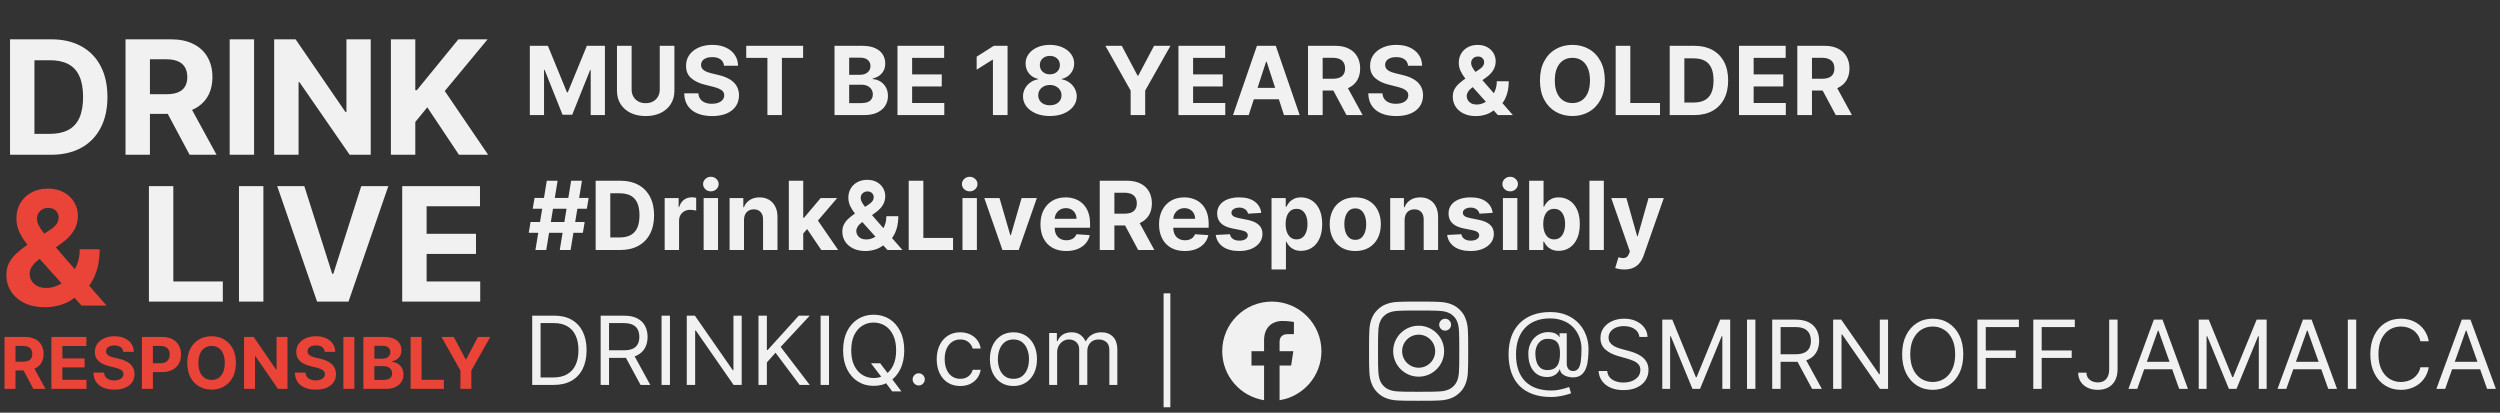 <svg width="630" height="104" viewBox="0 0 630 104" fill="none" xmlns="http://www.w3.org/2000/svg">
<rect x="0" y="0" width="630" height="104" fill="#333333" stroke="none"/>
<path d="M141.062 63L143.926 45.545H146.653L143.79 63H141.062ZM133.247 58.67L133.699 55.943H147.335L146.884 58.67H133.247ZM134.926 63L137.79 45.545H140.517L137.653 63H134.926ZM134.244 52.602L134.705 49.875H148.341L147.881 52.602H134.244ZM156.29 63H150.103V45.545H156.342C158.097 45.545 159.609 45.895 160.876 46.594C162.143 47.287 163.117 48.284 163.799 49.585C164.487 50.886 164.83 52.443 164.83 54.256C164.83 56.074 164.487 57.636 163.799 58.943C163.117 60.25 162.137 61.253 160.859 61.952C159.586 62.651 158.063 63 156.29 63ZM153.793 59.838H156.137C157.228 59.838 158.146 59.645 158.89 59.258C159.64 58.867 160.202 58.261 160.577 57.443C160.958 56.619 161.148 55.557 161.148 54.256C161.148 52.966 160.958 51.912 160.577 51.094C160.202 50.276 159.643 49.673 158.898 49.287C158.154 48.901 157.237 48.707 156.146 48.707H153.793V59.838ZM167.496 63V49.909H171.016V52.193H171.152C171.391 51.381 171.791 50.767 172.354 50.352C172.916 49.932 173.564 49.722 174.297 49.722C174.479 49.722 174.675 49.733 174.885 49.756C175.095 49.778 175.28 49.81 175.439 49.849V53.071C175.268 53.02 175.033 52.974 174.732 52.935C174.43 52.895 174.155 52.875 173.905 52.875C173.371 52.875 172.893 52.992 172.473 53.224C172.058 53.452 171.729 53.77 171.484 54.179C171.246 54.588 171.126 55.06 171.126 55.594V63H167.496ZM177.316 63V49.909H180.947V63H177.316ZM179.14 48.222C178.6 48.222 178.137 48.043 177.751 47.685C177.37 47.321 177.18 46.886 177.18 46.381C177.18 45.881 177.37 45.452 177.751 45.094C178.137 44.73 178.6 44.548 179.14 44.548C179.68 44.548 180.14 44.73 180.521 45.094C180.907 45.452 181.1 45.881 181.1 46.381C181.1 46.886 180.907 47.321 180.521 47.685C180.14 48.043 179.68 48.222 179.14 48.222ZM187.486 55.432V63H183.855V49.909H187.315V52.219H187.469C187.759 51.457 188.244 50.855 188.926 50.412C189.608 49.963 190.435 49.739 191.406 49.739C192.315 49.739 193.108 49.938 193.784 50.335C194.46 50.733 194.986 51.301 195.361 52.04C195.736 52.773 195.923 53.648 195.923 54.665V63H192.293V55.312C192.298 54.511 192.094 53.886 191.679 53.438C191.264 52.983 190.693 52.756 189.966 52.756C189.477 52.756 189.045 52.861 188.67 53.071C188.301 53.281 188.011 53.588 187.801 53.992C187.597 54.389 187.491 54.869 187.486 55.432ZM202.075 59.233L202.083 54.878H202.612L206.805 49.909H210.972L205.339 56.489H204.478L202.075 59.233ZM198.785 63V45.545H202.415V63H198.785ZM206.967 63L203.114 57.298L205.535 54.733L211.219 63H206.967ZM218.106 63.256C216.901 63.256 215.862 63.04 214.987 62.608C214.112 62.176 213.438 61.591 212.967 60.852C212.501 60.108 212.268 59.278 212.268 58.364C212.268 57.682 212.404 57.077 212.677 56.548C212.95 56.02 213.33 55.534 213.819 55.091C214.308 54.642 214.876 54.196 215.523 53.753L218.907 51.528C219.344 51.25 219.665 50.957 219.87 50.651C220.075 50.338 220.177 50 220.177 49.636C220.177 49.29 220.038 48.969 219.759 48.673C219.481 48.378 219.086 48.233 218.575 48.239C218.234 48.239 217.938 48.315 217.688 48.469C217.438 48.617 217.242 48.812 217.1 49.057C216.964 49.295 216.896 49.562 216.896 49.858C216.896 50.222 216.998 50.591 217.202 50.966C217.407 51.341 217.68 51.739 218.021 52.159C218.362 52.574 218.734 53.023 219.137 53.506L227.413 63H223.629L216.725 55.312C216.271 54.795 215.816 54.256 215.362 53.693C214.913 53.125 214.538 52.523 214.237 51.886C213.935 51.244 213.785 50.548 213.785 49.798C213.785 48.952 213.981 48.19 214.373 47.514C214.771 46.838 215.327 46.304 216.043 45.912C216.759 45.514 217.594 45.315 218.549 45.315C219.481 45.315 220.285 45.506 220.961 45.886C221.643 46.261 222.165 46.761 222.529 47.386C222.898 48.006 223.083 48.688 223.083 49.432C223.083 50.256 222.879 51.003 222.469 51.673C222.066 52.338 221.498 52.935 220.765 53.463L217.202 56.028C216.719 56.381 216.362 56.742 216.129 57.111C215.901 57.474 215.788 57.824 215.788 58.159C215.788 58.574 215.89 58.946 216.094 59.276C216.299 59.605 216.589 59.867 216.964 60.06C217.339 60.247 217.779 60.341 218.285 60.341C218.898 60.341 219.504 60.202 220.1 59.923C220.702 59.639 221.248 59.239 221.737 58.722C222.231 58.199 222.626 57.58 222.921 56.864C223.217 56.148 223.364 55.355 223.364 54.486H226.373C226.373 55.554 226.256 56.517 226.023 57.375C225.79 58.227 225.467 58.972 225.052 59.608C224.637 60.239 224.163 60.756 223.629 61.159C223.458 61.267 223.293 61.369 223.134 61.466C222.975 61.562 222.81 61.665 222.64 61.773C221.992 62.295 221.268 62.673 220.467 62.906C219.671 63.139 218.884 63.256 218.106 63.256ZM228.994 63V45.545H232.684V59.957H240.167V63H228.994ZM242.543 63V49.909H246.173V63H242.543ZM244.366 48.222C243.827 48.222 243.364 48.043 242.977 47.685C242.597 47.321 242.406 46.886 242.406 46.381C242.406 45.881 242.597 45.452 242.977 45.094C243.364 44.73 243.827 44.548 244.366 44.548C244.906 44.548 245.366 44.73 245.747 45.094C246.134 45.452 246.327 45.881 246.327 46.381C246.327 46.886 246.134 47.321 245.747 47.685C245.366 48.043 244.906 48.222 244.366 48.222ZM261.286 49.909L256.71 63H252.619L248.042 49.909H251.877L254.596 59.276H254.732L257.442 49.909H261.286ZM268.688 63.256C267.342 63.256 266.183 62.983 265.211 62.438C264.245 61.886 263.501 61.108 262.978 60.102C262.455 59.091 262.194 57.895 262.194 56.514C262.194 55.168 262.455 53.986 262.978 52.969C263.501 51.952 264.237 51.159 265.185 50.591C266.14 50.023 267.259 49.739 268.543 49.739C269.407 49.739 270.211 49.878 270.955 50.156C271.705 50.429 272.359 50.841 272.915 51.392C273.478 51.943 273.915 52.636 274.228 53.472C274.54 54.301 274.697 55.273 274.697 56.386V57.383H263.643V55.133H271.279C271.279 54.611 271.165 54.148 270.938 53.744C270.711 53.341 270.396 53.026 269.992 52.798C269.594 52.565 269.131 52.449 268.603 52.449C268.052 52.449 267.563 52.577 267.137 52.832C266.717 53.082 266.387 53.42 266.148 53.847C265.91 54.267 265.788 54.736 265.782 55.253V57.392C265.782 58.04 265.901 58.599 266.14 59.071C266.384 59.543 266.728 59.906 267.171 60.162C267.614 60.418 268.14 60.545 268.748 60.545C269.151 60.545 269.521 60.489 269.856 60.375C270.191 60.261 270.478 60.091 270.717 59.864C270.955 59.636 271.137 59.358 271.262 59.028L274.62 59.25C274.45 60.057 274.1 60.761 273.572 61.364C273.049 61.96 272.373 62.426 271.543 62.761C270.719 63.091 269.768 63.256 268.688 63.256ZM277.134 63V45.545H284.021C285.339 45.545 286.464 45.781 287.396 46.253C288.333 46.719 289.046 47.381 289.535 48.239C290.029 49.091 290.276 50.094 290.276 51.247C290.276 52.406 290.026 53.403 289.526 54.239C289.026 55.068 288.302 55.705 287.353 56.148C286.41 56.591 285.268 56.812 283.927 56.812H279.316V53.847H283.33C284.035 53.847 284.62 53.75 285.086 53.557C285.552 53.364 285.898 53.074 286.126 52.688C286.359 52.301 286.475 51.821 286.475 51.247C286.475 50.668 286.359 50.179 286.126 49.781C285.898 49.383 285.549 49.082 285.077 48.878C284.612 48.668 284.023 48.562 283.313 48.562H280.825V63H277.134ZM286.56 55.057L290.898 63H286.825L282.58 55.057H286.56ZM298.571 63.256C297.224 63.256 296.065 62.983 295.094 62.438C294.128 61.886 293.384 61.108 292.861 60.102C292.338 59.091 292.077 57.895 292.077 56.514C292.077 55.168 292.338 53.986 292.861 52.969C293.384 51.952 294.119 51.159 295.068 50.591C296.023 50.023 297.142 49.739 298.426 49.739C299.29 49.739 300.094 49.878 300.838 50.156C301.588 50.429 302.241 50.841 302.798 51.392C303.361 51.943 303.798 52.636 304.111 53.472C304.423 54.301 304.58 55.273 304.58 56.386V57.383H293.526V55.133H301.162C301.162 54.611 301.048 54.148 300.821 53.744C300.594 53.341 300.278 53.026 299.875 52.798C299.477 52.565 299.014 52.449 298.486 52.449C297.935 52.449 297.446 52.577 297.02 52.832C296.599 53.082 296.27 53.42 296.031 53.847C295.793 54.267 295.67 54.736 295.665 55.253V57.392C295.665 58.04 295.784 58.599 296.023 59.071C296.267 59.543 296.611 59.906 297.054 60.162C297.497 60.418 298.023 60.545 298.631 60.545C299.034 60.545 299.403 60.489 299.739 60.375C300.074 60.261 300.361 60.091 300.599 59.864C300.838 59.636 301.02 59.358 301.145 59.028L304.503 59.25C304.332 60.057 303.983 60.761 303.455 61.364C302.932 61.96 302.256 62.426 301.426 62.761C300.602 63.091 299.651 63.256 298.571 63.256ZM317.841 53.642L314.517 53.847C314.46 53.562 314.338 53.307 314.151 53.08C313.963 52.847 313.716 52.662 313.409 52.526C313.108 52.383 312.747 52.312 312.327 52.312C311.764 52.312 311.29 52.432 310.903 52.67C310.517 52.903 310.324 53.216 310.324 53.608C310.324 53.92 310.449 54.185 310.699 54.401C310.949 54.617 311.378 54.79 311.986 54.92L314.355 55.398C315.628 55.659 316.577 56.08 317.202 56.659C317.827 57.239 318.139 58 318.139 58.943C318.139 59.801 317.886 60.554 317.381 61.202C316.881 61.849 316.193 62.355 315.318 62.719C314.449 63.077 313.446 63.256 312.31 63.256C310.577 63.256 309.196 62.895 308.168 62.173C307.145 61.446 306.545 60.457 306.369 59.207L309.94 59.02C310.048 59.548 310.31 59.952 310.724 60.23C311.139 60.503 311.67 60.639 312.318 60.639C312.955 60.639 313.466 60.517 313.852 60.273C314.244 60.023 314.443 59.702 314.449 59.31C314.443 58.98 314.304 58.71 314.031 58.5C313.759 58.284 313.338 58.119 312.77 58.006L310.503 57.554C309.224 57.298 308.273 56.855 307.648 56.224C307.028 55.594 306.719 54.79 306.719 53.812C306.719 52.972 306.946 52.247 307.401 51.639C307.861 51.031 308.506 50.562 309.335 50.233C310.17 49.903 311.148 49.739 312.267 49.739C313.92 49.739 315.222 50.088 316.17 50.787C317.125 51.486 317.682 52.438 317.841 53.642ZM320.425 67.909V49.909H324.005V52.108H324.167C324.326 51.756 324.556 51.398 324.857 51.034C325.164 50.665 325.562 50.358 326.05 50.114C326.545 49.864 327.158 49.739 327.891 49.739C328.846 49.739 329.727 49.989 330.533 50.489C331.34 50.983 331.985 51.73 332.468 52.73C332.951 53.724 333.192 54.972 333.192 56.472C333.192 57.932 332.957 59.165 332.485 60.17C332.019 61.17 331.383 61.929 330.576 62.446C329.775 62.957 328.877 63.213 327.883 63.213C327.178 63.213 326.579 63.097 326.085 62.864C325.596 62.631 325.195 62.338 324.883 61.986C324.57 61.628 324.332 61.267 324.167 60.903H324.056V67.909H320.425ZM323.979 56.455C323.979 57.233 324.087 57.912 324.303 58.492C324.519 59.071 324.832 59.523 325.241 59.847C325.65 60.165 326.147 60.324 326.732 60.324C327.323 60.324 327.823 60.162 328.232 59.838C328.641 59.508 328.951 59.054 329.161 58.474C329.377 57.889 329.485 57.216 329.485 56.455C329.485 55.699 329.38 55.034 329.17 54.46C328.96 53.886 328.65 53.438 328.241 53.114C327.832 52.79 327.329 52.628 326.732 52.628C326.141 52.628 325.641 52.784 325.232 53.097C324.829 53.409 324.519 53.852 324.303 54.426C324.087 55 323.979 55.676 323.979 56.455ZM341.528 63.256C340.204 63.256 339.059 62.974 338.093 62.412C337.133 61.844 336.391 61.054 335.869 60.043C335.346 59.026 335.085 57.847 335.085 56.506C335.085 55.153 335.346 53.972 335.869 52.96C336.391 51.943 337.133 51.153 338.093 50.591C339.059 50.023 340.204 49.739 341.528 49.739C342.852 49.739 343.994 50.023 344.954 50.591C345.92 51.153 346.664 51.943 347.187 52.96C347.71 53.972 347.971 55.153 347.971 56.506C347.971 57.847 347.71 59.026 347.187 60.043C346.664 61.054 345.92 61.844 344.954 62.412C343.994 62.974 342.852 63.256 341.528 63.256ZM341.545 60.443C342.147 60.443 342.65 60.273 343.053 59.932C343.457 59.585 343.761 59.114 343.965 58.517C344.175 57.92 344.281 57.242 344.281 56.48C344.281 55.719 344.175 55.04 343.965 54.443C343.761 53.847 343.457 53.375 343.053 53.028C342.65 52.682 342.147 52.508 341.545 52.508C340.937 52.508 340.425 52.682 340.011 53.028C339.602 53.375 339.292 53.847 339.082 54.443C338.877 55.04 338.775 55.719 338.775 56.48C338.775 57.242 338.877 57.92 339.082 58.517C339.292 59.114 339.602 59.585 340.011 59.932C340.425 60.273 340.937 60.443 341.545 60.443ZM353.962 55.432V63H350.332V49.909H353.792V52.219H353.945C354.235 51.457 354.721 50.855 355.403 50.412C356.085 49.963 356.911 49.739 357.883 49.739C358.792 49.739 359.585 49.938 360.261 50.335C360.937 50.733 361.462 51.301 361.837 52.04C362.212 52.773 362.4 53.648 362.4 54.665V63H358.769V55.312C358.775 54.511 358.57 53.886 358.156 53.438C357.741 52.983 357.17 52.756 356.442 52.756C355.954 52.756 355.522 52.861 355.147 53.071C354.778 53.281 354.488 53.588 354.278 53.992C354.073 54.389 353.968 54.869 353.962 55.432ZM376.153 53.642L372.83 53.847C372.773 53.562 372.651 53.307 372.463 53.08C372.276 52.847 372.028 52.662 371.722 52.526C371.42 52.383 371.06 52.312 370.639 52.312C370.077 52.312 369.602 52.432 369.216 52.67C368.83 52.903 368.636 53.216 368.636 53.608C368.636 53.92 368.761 54.185 369.011 54.401C369.261 54.617 369.69 54.79 370.298 54.92L372.668 55.398C373.94 55.659 374.889 56.08 375.514 56.659C376.139 57.239 376.452 58 376.452 58.943C376.452 59.801 376.199 60.554 375.693 61.202C375.193 61.849 374.506 62.355 373.631 62.719C372.761 63.077 371.759 63.256 370.622 63.256C368.889 63.256 367.509 62.895 366.48 62.173C365.457 61.446 364.858 60.457 364.682 59.207L368.253 59.02C368.361 59.548 368.622 59.952 369.037 60.23C369.452 60.503 369.983 60.639 370.631 60.639C371.267 60.639 371.778 60.517 372.165 60.273C372.557 60.023 372.756 59.702 372.761 59.31C372.756 58.98 372.616 58.71 372.344 58.5C372.071 58.284 371.651 58.119 371.082 58.006L368.815 57.554C367.537 57.298 366.585 56.855 365.96 56.224C365.341 55.594 365.031 54.79 365.031 53.812C365.031 52.972 365.259 52.247 365.713 51.639C366.173 51.031 366.818 50.562 367.648 50.233C368.483 49.903 369.46 49.739 370.58 49.739C372.233 49.739 373.534 50.088 374.483 50.787C375.438 51.486 375.994 52.438 376.153 53.642ZM378.738 63V49.909H382.369V63H378.738ZM380.562 48.222C380.022 48.222 379.559 48.043 379.173 47.685C378.792 47.321 378.602 46.886 378.602 46.381C378.602 45.881 378.792 45.452 379.173 45.094C379.559 44.73 380.022 44.548 380.562 44.548C381.102 44.548 381.562 44.73 381.942 45.094C382.329 45.452 382.522 45.881 382.522 46.381C382.522 46.886 382.329 47.321 381.942 47.685C381.562 48.043 381.102 48.222 380.562 48.222ZM385.345 63V45.545H388.976V52.108H389.087C389.246 51.756 389.476 51.398 389.777 51.034C390.084 50.665 390.482 50.358 390.97 50.114C391.464 49.864 392.078 49.739 392.811 49.739C393.766 49.739 394.646 49.989 395.453 50.489C396.26 50.983 396.905 51.73 397.388 52.73C397.871 53.724 398.112 54.972 398.112 56.472C398.112 57.932 397.876 59.165 397.405 60.17C396.939 61.17 396.303 61.929 395.496 62.446C394.695 62.957 393.797 63.213 392.803 63.213C392.098 63.213 391.499 63.097 391.004 62.864C390.516 62.631 390.115 62.338 389.803 61.986C389.49 61.628 389.251 61.267 389.087 60.903H388.925V63H385.345ZM388.899 56.455C388.899 57.233 389.007 57.912 389.223 58.492C389.439 59.071 389.751 59.523 390.161 59.847C390.57 60.165 391.067 60.324 391.652 60.324C392.243 60.324 392.743 60.162 393.152 59.838C393.561 59.508 393.871 59.054 394.081 58.474C394.297 57.889 394.405 57.216 394.405 56.455C394.405 55.699 394.3 55.034 394.089 54.46C393.879 53.886 393.57 53.438 393.161 53.114C392.751 52.79 392.249 52.628 391.652 52.628C391.061 52.628 390.561 52.784 390.152 53.097C389.749 53.409 389.439 53.852 389.223 54.426C389.007 55 388.899 55.676 388.899 56.455ZM404.165 45.545V63H400.535V45.545H404.165ZM409.315 67.909C408.855 67.909 408.423 67.872 408.02 67.798C407.622 67.73 407.293 67.642 407.031 67.534L407.849 64.824C408.276 64.954 408.659 65.026 409 65.037C409.347 65.048 409.645 64.969 409.895 64.798C410.151 64.628 410.358 64.338 410.517 63.929L410.73 63.375L406.034 49.909H409.852L412.562 59.523H412.699L415.435 49.909H419.278L414.19 64.415C413.946 65.119 413.614 65.733 413.193 66.256C412.778 66.784 412.253 67.19 411.616 67.474C410.98 67.764 410.213 67.909 409.315 67.909Z" fill="#F1F1F1"/>
<path d="M139.5 97H134.114V79.546H139.739C141.432 79.546 142.881 79.895 144.085 80.594C145.29 81.287 146.213 82.284 146.855 83.585C147.497 84.881 147.818 86.432 147.818 88.239C147.818 90.057 147.494 91.622 146.847 92.935C146.199 94.242 145.256 95.247 144.017 95.952C142.778 96.651 141.273 97 139.5 97ZM136.227 95.125H139.364C140.807 95.125 142.003 94.847 142.952 94.29C143.901 93.733 144.608 92.94 145.074 91.912C145.54 90.883 145.773 89.659 145.773 88.239C145.773 86.829 145.543 85.617 145.082 84.599C144.622 83.577 143.935 82.793 143.02 82.247C142.105 81.696 140.966 81.421 139.602 81.421H136.227V95.125ZM151.364 97V79.546H157.261C158.625 79.546 159.744 79.778 160.619 80.244C161.494 80.704 162.142 81.338 162.562 82.145C162.983 82.952 163.193 83.869 163.193 84.898C163.193 85.926 162.983 86.838 162.562 87.633C162.142 88.429 161.497 89.054 160.628 89.508C159.759 89.957 158.648 90.182 157.295 90.182H152.523V88.273H157.227C158.159 88.273 158.909 88.136 159.477 87.864C160.051 87.591 160.466 87.204 160.722 86.704C160.983 86.199 161.114 85.597 161.114 84.898C161.114 84.199 160.983 83.588 160.722 83.065C160.46 82.543 160.043 82.139 159.469 81.855C158.895 81.565 158.136 81.421 157.193 81.421H153.477V97H151.364ZM159.58 89.159L163.875 97H161.42L157.193 89.159H159.58ZM168.829 79.546V97H166.715V79.546H168.829ZM186.908 79.546V97H184.862L175.351 83.296H175.18V97H173.067V79.546H175.112L184.658 93.284H184.828V79.546H186.908ZM191.137 97V79.546H193.251V88.204H193.455L201.296 79.546H204.058L196.728 87.421L204.058 97H201.501L195.433 88.886L193.251 91.341V97H191.137ZM208.907 79.546V97H206.793V79.546H208.907ZM219.486 91.546H221.804L223.747 94.102L224.259 94.784L227.156 98.636H224.838L222.929 96.079L222.452 95.432L219.486 91.546ZM227.872 88.273C227.872 90.114 227.54 91.704 226.875 93.046C226.21 94.386 225.298 95.421 224.139 96.148C222.98 96.875 221.656 97.239 220.168 97.239C218.679 97.239 217.355 96.875 216.196 96.148C215.037 95.421 214.125 94.386 213.46 93.046C212.795 91.704 212.463 90.114 212.463 88.273C212.463 86.432 212.795 84.841 213.46 83.5C214.125 82.159 215.037 81.125 216.196 80.398C217.355 79.671 218.679 79.307 220.168 79.307C221.656 79.307 222.98 79.671 224.139 80.398C225.298 81.125 226.21 82.159 226.875 83.5C227.54 84.841 227.872 86.432 227.872 88.273ZM225.827 88.273C225.827 86.761 225.574 85.486 225.068 84.446C224.568 83.406 223.889 82.619 223.031 82.085C222.179 81.551 221.224 81.284 220.168 81.284C219.111 81.284 218.153 81.551 217.295 82.085C216.443 82.619 215.764 83.406 215.259 84.446C214.759 85.486 214.509 86.761 214.509 88.273C214.509 89.784 214.759 91.06 215.259 92.099C215.764 93.139 216.443 93.926 217.295 94.46C218.153 94.994 219.111 95.261 220.168 95.261C221.224 95.261 222.179 94.994 223.031 94.46C223.889 93.926 224.568 93.139 225.068 92.099C225.574 91.06 225.827 89.784 225.827 88.273ZM231.518 97.136C231.097 97.136 230.737 96.986 230.435 96.685C230.134 96.383 229.984 96.023 229.984 95.602C229.984 95.182 230.134 94.821 230.435 94.52C230.737 94.219 231.097 94.068 231.518 94.068C231.938 94.068 232.299 94.219 232.6 94.52C232.901 94.821 233.052 95.182 233.052 95.602C233.052 95.881 232.981 96.136 232.839 96.369C232.702 96.602 232.518 96.79 232.285 96.932C232.058 97.068 231.802 97.136 231.518 97.136ZM241.979 97.273C240.752 97.273 239.695 96.983 238.809 96.403C237.923 95.824 237.241 95.026 236.763 94.008C236.286 92.992 236.048 91.829 236.048 90.523C236.048 89.193 236.292 88.02 236.781 87.003C237.275 85.98 237.962 85.182 238.843 84.608C239.729 84.028 240.763 83.739 241.945 83.739C242.866 83.739 243.695 83.909 244.434 84.25C245.173 84.591 245.778 85.068 246.249 85.682C246.721 86.296 247.013 87.011 247.127 87.829H245.116C244.962 87.233 244.621 86.704 244.093 86.244C243.57 85.778 242.866 85.546 241.979 85.546C241.195 85.546 240.508 85.75 239.917 86.159C239.332 86.562 238.874 87.133 238.545 87.872C238.221 88.605 238.059 89.466 238.059 90.454C238.059 91.466 238.218 92.347 238.536 93.097C238.86 93.847 239.315 94.429 239.9 94.844C240.491 95.258 241.184 95.466 241.979 95.466C242.502 95.466 242.977 95.375 243.403 95.193C243.829 95.011 244.19 94.75 244.485 94.409C244.781 94.068 244.991 93.659 245.116 93.182H247.127C247.013 93.954 246.732 94.651 246.283 95.27C245.84 95.883 245.252 96.372 244.519 96.736C243.792 97.094 242.945 97.273 241.979 97.273ZM255.386 97.273C254.204 97.273 253.167 96.992 252.275 96.429C251.388 95.867 250.695 95.079 250.195 94.068C249.701 93.057 249.454 91.875 249.454 90.523C249.454 89.159 249.701 87.969 250.195 86.952C250.695 85.935 251.388 85.145 252.275 84.582C253.167 84.02 254.204 83.739 255.386 83.739C256.567 83.739 257.602 84.02 258.488 84.582C259.38 85.145 260.073 85.935 260.567 86.952C261.067 87.969 261.317 89.159 261.317 90.523C261.317 91.875 261.067 93.057 260.567 94.068C260.073 95.079 259.38 95.867 258.488 96.429C257.602 96.992 256.567 97.273 255.386 97.273ZM255.386 95.466C256.283 95.466 257.022 95.236 257.602 94.776C258.181 94.315 258.61 93.71 258.888 92.96C259.167 92.21 259.306 91.398 259.306 90.523C259.306 89.648 259.167 88.832 258.888 88.077C258.61 87.321 258.181 86.71 257.602 86.244C257.022 85.778 256.283 85.546 255.386 85.546C254.488 85.546 253.749 85.778 253.17 86.244C252.59 86.71 252.161 87.321 251.883 88.077C251.604 88.832 251.465 89.648 251.465 90.523C251.465 91.398 251.604 92.21 251.883 92.96C252.161 93.71 252.59 94.315 253.17 94.776C253.749 95.236 254.488 95.466 255.386 95.466ZM264.388 97V83.909H266.331V85.954H266.501C266.774 85.256 267.214 84.713 267.822 84.327C268.43 83.935 269.161 83.739 270.013 83.739C270.876 83.739 271.595 83.935 272.169 84.327C272.749 84.713 273.2 85.256 273.524 85.954H273.661C273.996 85.278 274.499 84.742 275.169 84.344C275.839 83.94 276.643 83.739 277.581 83.739C278.751 83.739 279.709 84.105 280.453 84.838C281.197 85.565 281.57 86.699 281.57 88.239V97H279.558V88.239C279.558 87.273 279.294 86.582 278.766 86.168C278.237 85.753 277.615 85.546 276.899 85.546C275.979 85.546 275.266 85.824 274.76 86.381C274.254 86.932 274.001 87.631 274.001 88.477V97H271.956V88.034C271.956 87.29 271.714 86.69 271.232 86.236C270.749 85.776 270.126 85.546 269.365 85.546C268.842 85.546 268.354 85.685 267.899 85.963C267.45 86.242 267.087 86.628 266.808 87.122C266.536 87.611 266.399 88.176 266.399 88.818V97H264.388ZM294.929 73.921V102.625H293.224V73.921H294.929Z" fill="#F1F1F1"/>
<path d="M390.898 100.045C389.159 100.045 387.622 99.807 386.287 99.329C384.952 98.858 383.83 98.162 382.92 97.242C382.011 96.321 381.324 95.193 380.858 93.858C380.392 92.523 380.159 90.994 380.159 89.273C380.159 87.608 380.395 86.119 380.866 84.807C381.344 83.494 382.034 82.381 382.938 81.466C383.847 80.546 384.949 79.844 386.244 79.361C387.545 78.878 389.017 78.636 390.659 78.636C392.256 78.636 393.653 78.898 394.852 79.421C396.057 79.938 397.063 80.639 397.869 81.526C398.682 82.406 399.29 83.398 399.693 84.5C400.102 85.602 400.307 86.739 400.307 87.909C400.307 88.733 400.267 89.568 400.188 90.415C400.108 91.261 399.94 92.04 399.685 92.75C399.429 93.454 399.034 94.023 398.5 94.454C397.972 94.886 397.256 95.102 396.352 95.102C395.955 95.102 395.517 95.04 395.04 94.915C394.562 94.79 394.139 94.582 393.77 94.293C393.401 94.003 393.182 93.614 393.114 93.125H393.011C392.875 93.454 392.665 93.767 392.381 94.062C392.102 94.358 391.736 94.594 391.281 94.77C390.832 94.946 390.284 95.023 389.636 95C388.898 94.972 388.247 94.807 387.685 94.506C387.122 94.199 386.651 93.784 386.27 93.261C385.895 92.733 385.611 92.122 385.418 91.429C385.23 90.73 385.136 89.977 385.136 89.171C385.136 88.403 385.25 87.702 385.477 87.065C385.705 86.429 386.02 85.872 386.423 85.395C386.832 84.918 387.31 84.537 387.855 84.253C388.406 83.963 389 83.784 389.636 83.716C390.205 83.659 390.722 83.685 391.188 83.793C391.653 83.895 392.037 84.051 392.338 84.261C392.639 84.466 392.83 84.693 392.909 84.943H393.011V83.989H394.818V91.693C394.818 92.171 394.952 92.591 395.219 92.954C395.486 93.318 395.875 93.5 396.386 93.5C396.966 93.5 397.409 93.301 397.716 92.903C398.028 92.506 398.241 91.892 398.355 91.062C398.474 90.233 398.534 89.171 398.534 87.875C398.534 87.114 398.429 86.364 398.219 85.625C398.014 84.881 397.702 84.185 397.281 83.537C396.866 82.889 396.341 82.318 395.705 81.824C395.068 81.329 394.321 80.943 393.463 80.665C392.611 80.381 391.642 80.239 390.557 80.239C389.222 80.239 388.026 80.446 386.969 80.861C385.918 81.27 385.023 81.869 384.284 82.659C383.551 83.443 382.991 84.398 382.605 85.523C382.224 86.642 382.034 87.915 382.034 89.341C382.034 90.79 382.224 92.077 382.605 93.202C382.991 94.327 383.56 95.276 384.31 96.048C385.065 96.821 386 97.409 387.114 97.812C388.227 98.21 389.511 98.409 390.966 98.409C391.591 98.409 392.207 98.349 392.815 98.23C393.423 98.111 393.96 97.98 394.426 97.838C394.892 97.696 395.227 97.591 395.432 97.523L395.909 99.091C395.557 99.239 395.097 99.386 394.528 99.534C393.966 99.682 393.364 99.804 392.722 99.901C392.085 99.997 391.477 100.045 390.898 100.045ZM389.909 93.261C390.67 93.261 391.287 93.108 391.759 92.801C392.23 92.494 392.574 92.031 392.79 91.412C393.006 90.793 393.114 90.011 393.114 89.068C393.114 88.114 392.994 87.369 392.756 86.835C392.517 86.301 392.165 85.926 391.699 85.71C391.233 85.494 390.659 85.386 389.977 85.386C389.33 85.386 388.776 85.557 388.315 85.898C387.861 86.233 387.511 86.682 387.267 87.244C387.028 87.801 386.909 88.409 386.909 89.068C386.909 89.796 387.006 90.48 387.199 91.122C387.392 91.758 387.707 92.276 388.145 92.673C388.582 93.065 389.17 93.261 389.909 93.261ZM413.136 84.909C413.033 84.046 412.619 83.375 411.891 82.898C411.164 82.421 410.272 82.182 409.215 82.182C408.442 82.182 407.766 82.307 407.187 82.557C406.613 82.807 406.164 83.151 405.84 83.588C405.522 84.026 405.363 84.523 405.363 85.079C405.363 85.546 405.474 85.946 405.695 86.281C405.923 86.611 406.212 86.886 406.565 87.108C406.917 87.324 407.286 87.503 407.673 87.645C408.059 87.781 408.414 87.892 408.738 87.977L410.511 88.454C410.965 88.574 411.471 88.739 412.028 88.949C412.59 89.159 413.127 89.446 413.638 89.81C414.156 90.168 414.582 90.628 414.917 91.19C415.252 91.753 415.42 92.443 415.42 93.261C415.42 94.204 415.173 95.057 414.678 95.818C414.19 96.579 413.474 97.185 412.531 97.633C411.593 98.082 410.454 98.307 409.113 98.307C407.863 98.307 406.781 98.105 405.866 97.702C404.957 97.298 404.241 96.736 403.718 96.014C403.201 95.293 402.908 94.454 402.84 93.5H405.022C405.079 94.159 405.3 94.704 405.687 95.136C406.079 95.562 406.573 95.881 407.17 96.091C407.772 96.296 408.42 96.398 409.113 96.398C409.92 96.398 410.644 96.267 411.286 96.006C411.928 95.739 412.437 95.369 412.812 94.898C413.187 94.421 413.374 93.864 413.374 93.227C413.374 92.648 413.212 92.176 412.888 91.812C412.565 91.449 412.138 91.153 411.61 90.926C411.082 90.699 410.511 90.5 409.897 90.329L407.749 89.716C406.386 89.324 405.306 88.764 404.511 88.037C403.715 87.31 403.317 86.358 403.317 85.182C403.317 84.204 403.582 83.352 404.11 82.625C404.644 81.892 405.36 81.324 406.258 80.921C407.161 80.511 408.17 80.307 409.283 80.307C410.408 80.307 411.408 80.508 412.283 80.912C413.158 81.31 413.852 81.855 414.363 82.548C414.88 83.242 415.153 84.028 415.181 84.909H413.136ZM418.895 80.546H421.418L427.349 95.034H427.554L433.486 80.546H436.009V98H434.031V84.739H433.861L428.406 98H426.497L421.043 84.739H420.872V98H418.895V80.546ZM442.36 80.546V98H440.246V80.546H442.36ZM446.598 98V80.546H452.496C453.859 80.546 454.979 80.778 455.854 81.244C456.729 81.704 457.376 82.338 457.797 83.145C458.217 83.952 458.428 84.869 458.428 85.898C458.428 86.926 458.217 87.838 457.797 88.633C457.376 89.429 456.732 90.054 455.862 90.508C454.993 90.957 453.882 91.182 452.53 91.182H447.757V89.273H452.462C453.393 89.273 454.143 89.136 454.712 88.864C455.286 88.591 455.7 88.204 455.956 87.704C456.217 87.199 456.348 86.597 456.348 85.898C456.348 85.199 456.217 84.588 455.956 84.065C455.695 83.543 455.277 83.139 454.703 82.855C454.129 82.565 453.371 82.421 452.428 82.421H448.712V98H446.598ZM454.814 90.159L459.109 98H456.655L452.428 90.159H454.814ZM475.79 80.546V98H473.745L464.234 84.296H464.063V98H461.95V80.546H463.995L473.54 94.284H473.711V80.546H475.79ZM494.747 89.273C494.747 91.114 494.415 92.704 493.75 94.046C493.085 95.386 492.173 96.421 491.014 97.148C489.855 97.875 488.531 98.239 487.043 98.239C485.554 98.239 484.23 97.875 483.071 97.148C481.912 96.421 481 95.386 480.335 94.046C479.67 92.704 479.338 91.114 479.338 89.273C479.338 87.432 479.67 85.841 480.335 84.5C481 83.159 481.912 82.125 483.071 81.398C484.23 80.671 485.554 80.307 487.043 80.307C488.531 80.307 489.855 80.671 491.014 81.398C492.173 82.125 493.085 83.159 493.75 84.5C494.415 85.841 494.747 87.432 494.747 89.273ZM492.702 89.273C492.702 87.761 492.449 86.486 491.943 85.446C491.443 84.406 490.764 83.619 489.906 83.085C489.054 82.551 488.099 82.284 487.043 82.284C485.986 82.284 485.028 82.551 484.17 83.085C483.318 83.619 482.639 84.406 482.134 85.446C481.634 86.486 481.384 87.761 481.384 89.273C481.384 90.784 481.634 92.06 482.134 93.099C482.639 94.139 483.318 94.926 484.17 95.46C485.028 95.994 485.986 96.261 487.043 96.261C488.099 96.261 489.054 95.994 489.906 95.46C490.764 94.926 491.443 94.139 491.943 93.099C492.449 92.06 492.702 90.784 492.702 89.273ZM498.301 98V80.546H508.767V82.421H500.415V88.318H507.983V90.193H500.415V98H498.301ZM512.387 98V80.546H522.853V82.421H514.501V88.318H522.069V90.193H514.501V98H512.387ZM531.514 80.546H533.628V93.023C533.628 94.136 533.423 95.082 533.014 95.861C532.605 96.639 532.028 97.23 531.284 97.633C530.54 98.037 529.662 98.239 528.651 98.239C527.696 98.239 526.847 98.065 526.102 97.719C525.358 97.367 524.773 96.867 524.347 96.219C523.92 95.571 523.707 94.801 523.707 93.909H525.787C525.787 94.403 525.909 94.835 526.153 95.204C526.403 95.568 526.744 95.852 527.176 96.057C527.608 96.261 528.099 96.364 528.651 96.364C529.259 96.364 529.776 96.236 530.202 95.98C530.628 95.724 530.952 95.349 531.173 94.855C531.401 94.355 531.514 93.744 531.514 93.023V80.546ZM538.58 98H536.364L542.773 80.546H544.955L551.364 98H549.148L543.932 83.307H543.795L538.58 98ZM539.398 91.182H548.33V93.057H539.398V91.182ZM554.082 80.546H556.605L562.537 95.034H562.741L568.673 80.546H571.196V98H569.219V84.739H569.048L563.594 98H561.685L556.23 84.739H556.06V98H554.082V80.546ZM576.15 98H573.934L580.343 80.546H582.525L588.934 98H586.718L581.502 83.307H581.366L576.15 98ZM576.968 91.182H585.9V93.057H576.968V91.182ZM593.766 80.546V98H591.653V80.546H593.766ZM612.05 86H609.936C609.811 85.392 609.592 84.858 609.28 84.398C608.973 83.938 608.598 83.551 608.155 83.239C607.717 82.921 607.232 82.682 606.697 82.523C606.163 82.364 605.607 82.284 605.027 82.284C603.97 82.284 603.013 82.551 602.155 83.085C601.303 83.619 600.624 84.406 600.118 85.446C599.618 86.486 599.368 87.761 599.368 89.273C599.368 90.784 599.618 92.06 600.118 93.099C600.624 94.139 601.303 94.926 602.155 95.46C603.013 95.994 603.97 96.261 605.027 96.261C605.607 96.261 606.163 96.182 606.697 96.023C607.232 95.864 607.717 95.628 608.155 95.315C608.598 94.997 608.973 94.608 609.28 94.148C609.592 93.682 609.811 93.148 609.936 92.546H612.05C611.891 93.438 611.601 94.236 611.18 94.94C610.76 95.645 610.237 96.244 609.612 96.739C608.987 97.227 608.286 97.599 607.507 97.855C606.734 98.111 605.908 98.239 605.027 98.239C603.538 98.239 602.214 97.875 601.055 97.148C599.896 96.421 598.984 95.386 598.32 94.046C597.655 92.704 597.322 91.114 597.322 89.273C597.322 87.432 597.655 85.841 598.32 84.5C598.984 83.159 599.896 82.125 601.055 81.398C602.214 80.671 603.538 80.307 605.027 80.307C605.908 80.307 606.734 80.435 607.507 80.69C608.286 80.946 608.987 81.321 609.612 81.815C610.237 82.304 610.76 82.901 611.18 83.605C611.601 84.304 611.891 85.102 612.05 86ZM616.181 98H613.965L620.374 80.546H622.556L628.965 98H626.749L621.533 83.307H621.397L616.181 98ZM616.999 91.182H625.931V93.057H616.999V91.182Z" fill="#F1F1F1"/>
<path d="M1.138 98V84.909H6.303C7.291 84.909 8.135 85.086 8.834 85.44C9.537 85.789 10.072 86.285 10.438 86.929C10.809 87.568 10.994 88.32 10.994 89.185C10.994 90.055 10.807 90.803 10.432 91.429C10.057 92.051 9.513 92.528 8.802 92.861C8.094 93.193 7.238 93.359 6.232 93.359H2.774V91.135H5.785C6.313 91.135 6.752 91.062 7.102 90.918C7.451 90.773 7.711 90.555 7.881 90.266C8.056 89.976 8.143 89.616 8.143 89.185C8.143 88.751 8.056 88.384 7.881 88.086C7.711 87.788 7.449 87.562 7.095 87.408C6.746 87.251 6.305 87.172 5.772 87.172H3.906V98H1.138ZM8.207 92.043L11.461 98H8.406L5.222 92.043H8.207ZM12.95 98V84.909H21.771V87.191H15.718V90.31H21.317V92.592H15.718V95.718H21.797V98H12.95ZM31.073 88.674C31.022 88.158 30.803 87.758 30.415 87.472C30.027 87.187 29.501 87.044 28.836 87.044C28.384 87.044 28.003 87.108 27.692 87.236C27.381 87.359 27.142 87.532 26.976 87.754C26.814 87.975 26.733 88.227 26.733 88.508C26.725 88.742 26.774 88.947 26.88 89.121C26.991 89.296 27.142 89.447 27.334 89.575C27.526 89.699 27.747 89.808 27.999 89.901C28.25 89.991 28.519 90.067 28.804 90.131L29.98 90.413C30.551 90.54 31.076 90.711 31.553 90.924C32.03 91.137 32.443 91.399 32.793 91.71C33.142 92.021 33.413 92.388 33.605 92.81C33.801 93.231 33.901 93.715 33.905 94.261C33.901 95.062 33.696 95.756 33.291 96.344C32.891 96.928 32.311 97.382 31.553 97.706C30.799 98.026 29.889 98.185 28.823 98.185C27.767 98.185 26.846 98.023 26.062 97.7C25.282 97.376 24.673 96.896 24.234 96.261C23.799 95.622 23.571 94.832 23.55 93.89H26.228C26.258 94.329 26.384 94.695 26.605 94.989C26.831 95.279 27.132 95.499 27.507 95.648C27.886 95.793 28.314 95.865 28.791 95.865C29.26 95.865 29.667 95.797 30.012 95.66C30.362 95.524 30.632 95.335 30.824 95.092C31.016 94.849 31.112 94.57 31.112 94.254C31.112 93.96 31.024 93.713 30.85 93.513C30.679 93.312 30.428 93.142 30.095 93.001C29.767 92.861 29.364 92.733 28.887 92.618L27.462 92.26C26.358 91.992 25.487 91.572 24.848 91.001C24.208 90.43 23.891 89.66 23.895 88.693C23.891 87.901 24.102 87.208 24.528 86.616C24.958 86.023 25.549 85.561 26.299 85.229C27.049 84.896 27.901 84.73 28.855 84.73C29.827 84.73 30.675 84.896 31.399 85.229C32.128 85.561 32.695 86.023 33.1 86.616C33.504 87.208 33.713 87.894 33.726 88.674H31.073ZM35.767 98V84.909H40.931C41.924 84.909 42.77 85.099 43.469 85.478C44.168 85.853 44.701 86.375 45.067 87.044C45.438 87.709 45.623 88.476 45.623 89.345C45.623 90.215 45.436 90.981 45.061 91.646C44.686 92.311 44.142 92.829 43.431 93.2C42.723 93.57 41.867 93.756 40.861 93.756H37.569V91.538H40.414C40.946 91.538 41.385 91.446 41.73 91.263C42.08 91.075 42.34 90.817 42.51 90.489C42.685 90.157 42.772 89.776 42.772 89.345C42.772 88.91 42.685 88.531 42.51 88.207C42.34 87.879 42.08 87.626 41.73 87.447C41.381 87.263 40.938 87.172 40.401 87.172H38.534V98H35.767ZM59.451 91.454C59.451 92.882 59.18 94.097 58.639 95.098C58.102 96.099 57.369 96.864 56.44 97.393C55.515 97.917 54.476 98.179 53.321 98.179C52.157 98.179 51.114 97.915 50.189 97.386C49.264 96.858 48.533 96.093 47.996 95.092C47.459 94.09 47.191 92.878 47.191 91.454C47.191 90.027 47.459 88.812 47.996 87.811C48.533 86.81 49.264 86.047 50.189 85.523C51.114 84.994 52.157 84.73 53.321 84.73C54.476 84.73 55.515 84.994 56.44 85.523C57.369 86.047 58.102 86.81 58.639 87.811C59.18 88.812 59.451 90.027 59.451 91.454ZM56.645 91.454C56.645 90.53 56.506 89.75 56.229 89.115C55.956 88.48 55.571 87.999 55.072 87.671C54.574 87.342 53.99 87.178 53.321 87.178C52.652 87.178 52.068 87.342 51.569 87.671C51.071 87.999 50.683 88.48 50.406 89.115C50.133 89.75 49.997 90.53 49.997 91.454C49.997 92.379 50.133 93.159 50.406 93.794C50.683 94.429 51.071 94.91 51.569 95.239C52.068 95.567 52.652 95.731 53.321 95.731C53.99 95.731 54.574 95.567 55.072 95.239C55.571 94.91 55.956 94.429 56.229 93.794C56.506 93.159 56.645 92.379 56.645 91.454ZM72.451 84.909V98H70.06L64.365 89.761H64.269V98H61.501V84.909H63.93L69.581 93.142H69.696V84.909H72.451ZM81.839 88.674C81.788 88.158 81.568 87.758 81.181 87.472C80.793 87.187 80.266 87.044 79.602 87.044C79.15 87.044 78.769 87.108 78.458 87.236C78.147 87.359 77.908 87.532 77.742 87.754C77.58 87.975 77.499 88.227 77.499 88.508C77.49 88.742 77.539 88.947 77.646 89.121C77.757 89.296 77.908 89.447 78.1 89.575C78.291 89.699 78.513 89.808 78.764 89.901C79.016 89.991 79.284 90.067 79.57 90.131L80.746 90.413C81.317 90.54 81.841 90.711 82.318 90.924C82.796 91.137 83.209 91.399 83.558 91.71C83.908 92.021 84.178 92.388 84.37 92.81C84.566 93.231 84.666 93.715 84.671 94.261C84.666 95.062 84.462 95.756 84.057 96.344C83.656 96.928 83.077 97.382 82.318 97.706C81.564 98.026 80.654 98.185 79.589 98.185C78.532 98.185 77.612 98.023 76.828 97.7C76.048 97.376 75.438 96.896 74.999 96.261C74.565 95.622 74.337 94.832 74.316 93.89H76.994C77.024 94.329 77.149 94.695 77.371 94.989C77.597 95.279 77.897 95.499 78.272 95.648C78.651 95.793 79.08 95.865 79.557 95.865C80.026 95.865 80.433 95.797 80.778 95.66C81.127 95.524 81.398 95.335 81.59 95.092C81.781 94.849 81.877 94.57 81.877 94.254C81.877 93.96 81.79 93.713 81.615 93.513C81.445 93.312 81.193 93.142 80.861 93.001C80.533 92.861 80.13 92.733 79.653 92.618L78.228 92.26C77.124 91.992 76.252 91.572 75.613 91.001C74.974 90.43 74.656 89.66 74.661 88.693C74.656 87.901 74.867 87.208 75.293 86.616C75.724 86.023 76.314 85.561 77.064 85.229C77.814 84.896 78.666 84.73 79.621 84.73C80.593 84.73 81.441 84.896 82.165 85.229C82.894 85.561 83.46 86.023 83.865 86.616C84.27 87.208 84.479 87.894 84.492 88.674H81.839ZM89.3 84.909V98H86.532V84.909H89.3ZM91.577 98V84.909H96.819C97.782 84.909 98.585 85.052 99.228 85.337C99.872 85.623 100.356 86.019 100.68 86.526C101.003 87.029 101.165 87.609 101.165 88.265C101.165 88.776 101.063 89.226 100.858 89.614C100.654 89.997 100.373 90.312 100.015 90.56C99.661 90.803 99.256 90.975 98.8 91.077V91.205C99.299 91.227 99.765 91.367 100.2 91.627C100.639 91.887 100.995 92.251 101.268 92.72C101.54 93.185 101.677 93.739 101.677 94.382C101.677 95.077 101.504 95.697 101.159 96.242C100.818 96.783 100.313 97.212 99.644 97.527C98.975 97.842 98.15 98 97.17 98H91.577ZM94.345 95.737H96.601C97.373 95.737 97.935 95.59 98.289 95.296C98.643 94.998 98.819 94.602 98.819 94.107C98.819 93.745 98.732 93.425 98.557 93.148C98.383 92.871 98.133 92.654 97.809 92.496C97.49 92.339 97.109 92.26 96.665 92.26H94.345V95.737ZM94.345 90.387H96.397C96.776 90.387 97.113 90.321 97.407 90.189C97.705 90.053 97.939 89.861 98.11 89.614C98.285 89.367 98.372 89.07 98.372 88.725C98.372 88.252 98.204 87.871 97.867 87.581C97.535 87.291 97.062 87.146 96.448 87.146H94.345V90.387ZM103.478 98V84.909H106.245V95.718H111.858V98H103.478ZM111.254 84.909H114.354L117.339 90.547H117.467L120.452 84.909H123.552L118.777 93.372V98H116.028V93.372L111.254 84.909Z" fill="#EA4337"/>
<path d="M12.841 39H2.528V9.909H12.926C15.852 9.909 18.371 10.492 20.483 11.656C22.595 12.812 24.219 14.473 25.355 16.642C26.501 18.811 27.074 21.405 27.074 24.426C27.074 27.456 26.501 30.061 25.355 32.239C24.219 34.417 22.585 36.088 20.454 37.253C18.333 38.418 15.796 39 12.841 39ZM8.679 33.73H12.585C14.403 33.73 15.933 33.408 17.173 32.764C18.423 32.111 19.361 31.102 19.986 29.739C20.62 28.366 20.938 26.595 20.938 24.426C20.938 22.276 20.62 20.52 19.986 19.156C19.361 17.793 18.428 16.789 17.188 16.145C15.947 15.501 14.418 15.179 12.599 15.179H8.679V33.73ZM31.63 39V9.909H43.107C45.304 9.909 47.179 10.302 48.732 11.088C50.295 11.865 51.483 12.968 52.298 14.398C53.121 15.818 53.533 17.49 53.533 19.412C53.533 21.344 53.117 23.006 52.283 24.398C51.45 25.78 50.243 26.841 48.661 27.579C47.089 28.318 45.186 28.688 42.951 28.688H35.266V23.744H41.957C43.131 23.744 44.106 23.583 44.883 23.261C45.659 22.939 46.237 22.456 46.616 21.812C47.004 21.169 47.198 20.368 47.198 19.412C47.198 18.446 47.004 17.632 46.616 16.969C46.237 16.306 45.655 15.804 44.869 15.463C44.092 15.113 43.112 14.938 41.928 14.938H37.781V39H31.63ZM47.34 25.761L54.57 39H47.781L40.707 25.761H47.34ZM64.031 9.909V39H57.88V9.909H64.031ZM93.423 9.909V39H88.111L75.454 20.69H75.242V39H69.091V9.909H74.489L87.046 28.204H87.301V9.909H93.423ZM98.505 39V9.909H104.656V22.736H105.039L115.508 9.909H122.88L112.085 22.935L123.008 39H115.65L107.681 27.04L104.656 30.733V39H98.505Z" fill="#F1F1F1"/>
<path d="M11.335 77.426C9.328 77.426 7.595 77.066 6.136 76.347C4.678 75.627 3.556 74.651 2.77 73.421C1.993 72.18 1.605 70.797 1.605 69.273C1.605 68.136 1.832 67.128 2.287 66.247C2.741 65.367 3.376 64.557 4.19 63.818C5.005 63.07 5.952 62.327 7.031 61.588L12.671 57.881C13.4 57.417 13.935 56.929 14.276 56.418C14.617 55.897 14.787 55.333 14.787 54.727C14.787 54.15 14.555 53.615 14.091 53.122C13.627 52.63 12.969 52.388 12.117 52.398C11.548 52.398 11.056 52.526 10.639 52.781C10.223 53.028 9.896 53.354 9.659 53.761C9.432 54.159 9.318 54.604 9.318 55.097C9.318 55.703 9.489 56.318 9.83 56.943C10.171 57.568 10.625 58.231 11.193 58.932C11.761 59.623 12.382 60.371 13.054 61.176L26.847 77H20.54L9.034 64.188C8.277 63.326 7.519 62.426 6.761 61.489C6.013 60.542 5.388 59.538 4.886 58.477C4.384 57.407 4.134 56.247 4.134 54.997C4.134 53.586 4.46 52.317 5.114 51.19C5.777 50.063 6.705 49.173 7.898 48.52C9.091 47.857 10.483 47.526 12.074 47.526C13.627 47.526 14.967 47.843 16.094 48.477C17.23 49.102 18.101 49.936 18.707 50.977C19.323 52.01 19.631 53.146 19.631 54.386C19.631 55.76 19.29 57.005 18.608 58.122C17.936 59.23 16.989 60.224 15.767 61.105L9.83 65.381C9.025 65.968 8.428 66.569 8.04 67.185C7.661 67.791 7.472 68.373 7.472 68.932C7.472 69.623 7.642 70.243 7.983 70.793C8.324 71.342 8.807 71.778 9.432 72.099C10.057 72.412 10.791 72.568 11.633 72.568C12.656 72.568 13.665 72.336 14.659 71.872C15.663 71.399 16.572 70.731 17.386 69.869C18.21 68.998 18.868 67.966 19.361 66.773C19.853 65.579 20.099 64.258 20.099 62.81H25.114C25.114 64.59 24.919 66.195 24.531 67.625C24.143 69.046 23.603 70.286 22.912 71.347C22.221 72.398 21.43 73.26 20.54 73.932C20.256 74.112 19.981 74.282 19.716 74.443C19.451 74.604 19.176 74.775 18.892 74.954C17.812 75.826 16.605 76.456 15.27 76.844C13.944 77.232 12.633 77.426 11.335 77.426Z" fill="#EA4337"/>
<path d="M37.528 76V46.909H43.679V70.929H56.151V76H37.528ZM66.374 46.909V76H60.224V46.909H66.374ZM76.69 46.909L83.722 69.011H83.992L91.037 46.909H97.855L87.827 76H79.901L69.858 46.909H76.69ZM101.357 76V46.909H120.959V51.98H107.507V58.912H119.95V63.983H107.507V70.929H121.016V76H101.357Z" fill="#F1F1F1"/>
<path d="M133.517 11.546H138.068L142.875 23.273H143.08L147.886 11.546H152.438V29H148.858V17.639H148.713L144.196 28.915H141.759L137.241 17.597H137.097V29H133.517V11.546ZM166.259 11.546H169.95V22.881C169.95 24.153 169.646 25.267 169.038 26.222C168.435 27.176 167.592 27.921 166.506 28.454C165.421 28.983 164.157 29.247 162.714 29.247C161.265 29.247 159.998 28.983 158.913 28.454C157.827 27.921 156.984 27.176 156.381 26.222C155.779 25.267 155.478 24.153 155.478 22.881V11.546H159.168V22.565C159.168 23.23 159.313 23.821 159.603 24.338C159.898 24.855 160.313 25.261 160.847 25.557C161.381 25.852 162.004 26 162.714 26C163.43 26 164.052 25.852 164.58 25.557C165.114 25.261 165.526 24.855 165.816 24.338C166.112 23.821 166.259 23.23 166.259 22.565V11.546ZM182.455 16.565C182.386 15.878 182.094 15.344 181.577 14.963C181.06 14.582 180.358 14.392 179.472 14.392C178.869 14.392 178.361 14.477 177.946 14.648C177.531 14.812 177.213 15.043 176.991 15.338C176.776 15.633 176.668 15.969 176.668 16.344C176.656 16.656 176.722 16.929 176.864 17.162C177.011 17.395 177.213 17.597 177.469 17.767C177.724 17.932 178.02 18.077 178.355 18.202C178.69 18.321 179.048 18.423 179.429 18.509L180.997 18.884C181.759 19.054 182.457 19.281 183.094 19.565C183.73 19.849 184.281 20.199 184.747 20.614C185.213 21.028 185.574 21.517 185.83 22.079C186.091 22.642 186.224 23.287 186.23 24.014C186.224 25.082 185.952 26.009 185.412 26.793C184.878 27.571 184.105 28.176 183.094 28.608C182.088 29.034 180.875 29.247 179.455 29.247C178.045 29.247 176.818 29.031 175.773 28.599C174.733 28.168 173.92 27.528 173.335 26.682C172.756 25.829 172.452 24.776 172.423 23.52H175.994C176.034 24.105 176.202 24.594 176.497 24.986C176.798 25.372 177.199 25.665 177.699 25.864C178.205 26.057 178.776 26.153 179.412 26.153C180.037 26.153 180.58 26.062 181.04 25.881C181.506 25.699 181.866 25.446 182.122 25.122C182.378 24.798 182.506 24.426 182.506 24.006C182.506 23.614 182.389 23.284 182.156 23.017C181.929 22.75 181.594 22.523 181.151 22.335C180.713 22.148 180.176 21.977 179.54 21.824L177.639 21.347C176.168 20.989 175.006 20.429 174.153 19.668C173.301 18.906 172.878 17.881 172.884 16.591C172.878 15.534 173.159 14.611 173.727 13.821C174.301 13.031 175.088 12.415 176.088 11.972C177.088 11.528 178.224 11.307 179.497 11.307C180.793 11.307 181.923 11.528 182.889 11.972C183.861 12.415 184.616 13.031 185.156 13.821C185.696 14.611 185.974 15.526 185.991 16.565H182.455ZM188.048 14.588V11.546H202.383V14.588H197.039V29H193.391V14.588H188.048ZM210.298 29V11.546H217.287C218.571 11.546 219.642 11.736 220.5 12.117C221.358 12.497 222.003 13.026 222.435 13.702C222.866 14.372 223.082 15.145 223.082 16.02C223.082 16.702 222.946 17.301 222.673 17.818C222.401 18.329 222.026 18.75 221.548 19.079C221.077 19.403 220.537 19.634 219.929 19.77V19.94C220.594 19.969 221.216 20.156 221.795 20.503C222.381 20.849 222.855 21.335 223.219 21.96C223.582 22.579 223.764 23.318 223.764 24.176C223.764 25.102 223.534 25.929 223.074 26.656C222.619 27.378 221.946 27.949 221.054 28.369C220.162 28.79 219.063 29 217.756 29H210.298ZM213.989 25.983H216.997C218.026 25.983 218.776 25.787 219.247 25.395C219.719 24.997 219.955 24.469 219.955 23.81C219.955 23.327 219.838 22.901 219.605 22.531C219.372 22.162 219.04 21.872 218.608 21.662C218.182 21.452 217.673 21.347 217.082 21.347H213.989V25.983ZM213.989 18.849H216.724C217.23 18.849 217.679 18.761 218.071 18.585C218.469 18.403 218.781 18.148 219.009 17.818C219.241 17.489 219.358 17.094 219.358 16.634C219.358 16.003 219.134 15.494 218.685 15.108C218.241 14.722 217.611 14.528 216.793 14.528H213.989V18.849ZM226.165 29V11.546H237.927V14.588H229.856V18.747H237.322V21.79H229.856V25.957H237.961V29H226.165ZM253.907 11.546V29H250.217V15.048H250.114L246.117 17.554V14.281L250.438 11.546H253.907ZM264.567 29.239C263.254 29.239 262.087 29.026 261.064 28.599C260.047 28.168 259.249 27.579 258.669 26.835C258.089 26.091 257.8 25.247 257.8 24.304C257.8 23.577 257.964 22.909 258.294 22.301C258.629 21.688 259.084 21.179 259.658 20.776C260.232 20.366 260.874 20.105 261.584 19.991V19.872C260.652 19.685 259.896 19.233 259.317 18.517C258.737 17.796 258.447 16.957 258.447 16.003C258.447 15.099 258.712 14.296 259.24 13.591C259.768 12.881 260.493 12.324 261.413 11.921C262.339 11.511 263.391 11.307 264.567 11.307C265.743 11.307 266.791 11.511 267.712 11.921C268.638 12.329 269.365 12.889 269.893 13.599C270.422 14.304 270.689 15.105 270.695 16.003C270.689 16.963 270.393 17.801 269.808 18.517C269.223 19.233 268.473 19.685 267.558 19.872V19.991C268.257 20.105 268.891 20.366 269.459 20.776C270.033 21.179 270.487 21.688 270.822 22.301C271.163 22.909 271.337 23.577 271.342 24.304C271.337 25.247 271.044 26.091 270.464 26.835C269.885 27.579 269.084 28.168 268.061 28.599C267.044 29.026 265.879 29.239 264.567 29.239ZM264.567 26.528C265.152 26.528 265.663 26.423 266.101 26.213C266.538 25.997 266.879 25.702 267.124 25.327C267.374 24.946 267.499 24.509 267.499 24.014C267.499 23.509 267.371 23.062 267.115 22.676C266.859 22.284 266.513 21.977 266.075 21.756C265.638 21.528 265.135 21.415 264.567 21.415C264.004 21.415 263.501 21.528 263.058 21.756C262.615 21.977 262.266 22.284 262.01 22.676C261.76 23.062 261.635 23.509 261.635 24.014C261.635 24.509 261.757 24.946 262.001 25.327C262.246 25.702 262.589 25.997 263.033 26.213C263.476 26.423 263.987 26.528 264.567 26.528ZM264.567 18.73C265.055 18.73 265.49 18.631 265.871 18.432C266.251 18.233 266.55 17.957 266.766 17.605C266.982 17.253 267.089 16.847 267.089 16.386C267.089 15.932 266.982 15.534 266.766 15.193C266.55 14.847 266.254 14.577 265.879 14.383C265.504 14.185 265.067 14.085 264.567 14.085C264.072 14.085 263.635 14.185 263.254 14.383C262.874 14.577 262.575 14.847 262.359 15.193C262.149 15.534 262.044 15.932 262.044 16.386C262.044 16.847 262.152 17.253 262.368 17.605C262.584 17.957 262.882 18.233 263.263 18.432C263.643 18.631 264.078 18.73 264.567 18.73ZM278.557 11.546H282.69L286.67 19.062H286.841L290.821 11.546H294.955L288.588 22.829V29H284.923V22.829L278.557 11.546ZM296.97 29V11.546H308.732V14.588H300.661V18.747H308.126V21.79H300.661V25.957H308.766V29H296.97ZM314.674 29H310.719L316.745 11.546H321.501L327.518 29H323.563L319.191 15.534H319.055L314.674 29ZM314.427 22.139H323.768V25.02H314.427V22.139ZM329.619 29V11.546H336.505C337.823 11.546 338.948 11.781 339.88 12.253C340.817 12.719 341.531 13.381 342.019 14.239C342.513 15.091 342.761 16.094 342.761 17.247C342.761 18.406 342.511 19.403 342.011 20.239C341.511 21.068 340.786 21.704 339.837 22.148C338.894 22.591 337.752 22.812 336.411 22.812H331.8V19.847H335.815C336.519 19.847 337.104 19.75 337.57 19.557C338.036 19.364 338.383 19.074 338.61 18.688C338.843 18.301 338.96 17.821 338.96 17.247C338.96 16.668 338.843 16.179 338.61 15.781C338.383 15.383 338.033 15.082 337.562 14.878C337.096 14.668 336.508 14.562 335.798 14.562H333.309V29H329.619ZM339.045 21.057L343.383 29H339.309L335.065 21.057H339.045ZM354.837 16.565C354.769 15.878 354.477 15.344 353.96 14.963C353.442 14.582 352.741 14.392 351.854 14.392C351.252 14.392 350.744 14.477 350.329 14.648C349.914 14.812 349.596 15.043 349.374 15.338C349.158 15.633 349.05 15.969 349.05 16.344C349.039 16.656 349.104 16.929 349.246 17.162C349.394 17.395 349.596 17.597 349.852 17.767C350.107 17.932 350.403 18.077 350.738 18.202C351.073 18.321 351.431 18.423 351.812 18.509L353.38 18.884C354.141 19.054 354.84 19.281 355.477 19.565C356.113 19.849 356.664 20.199 357.13 20.614C357.596 21.028 357.957 21.517 358.212 22.079C358.474 22.642 358.607 23.287 358.613 24.014C358.607 25.082 358.335 26.009 357.795 26.793C357.261 27.571 356.488 28.176 355.477 28.608C354.471 29.034 353.258 29.247 351.837 29.247C350.428 29.247 349.201 29.031 348.156 28.599C347.116 28.168 346.303 27.528 345.718 26.682C345.138 25.829 344.835 24.776 344.806 23.52H348.377C348.417 24.105 348.585 24.594 348.88 24.986C349.181 25.372 349.582 25.665 350.082 25.864C350.587 26.057 351.158 26.153 351.795 26.153C352.42 26.153 352.962 26.062 353.423 25.881C353.888 25.699 354.249 25.446 354.505 25.122C354.761 24.798 354.888 24.426 354.888 24.006C354.888 23.614 354.772 23.284 354.539 23.017C354.312 22.75 353.977 22.523 353.533 22.335C353.096 22.148 352.559 21.977 351.923 21.824L350.022 21.347C348.55 20.989 347.388 20.429 346.536 19.668C345.684 18.906 345.261 17.881 345.266 16.591C345.261 15.534 345.542 14.611 346.11 13.821C346.684 13.031 347.471 12.415 348.471 11.972C349.471 11.528 350.607 11.307 351.88 11.307C353.175 11.307 354.306 11.528 355.272 11.972C356.244 12.415 356.999 13.031 357.539 13.821C358.079 14.611 358.357 15.526 358.374 16.565H354.837ZM371.934 29.256C370.729 29.256 369.69 29.04 368.815 28.608C367.94 28.176 367.266 27.591 366.795 26.852C366.329 26.108 366.096 25.278 366.096 24.364C366.096 23.682 366.232 23.077 366.505 22.548C366.778 22.02 367.158 21.534 367.647 21.091C368.136 20.642 368.704 20.196 369.352 19.753L372.735 17.528C373.173 17.25 373.494 16.957 373.698 16.651C373.903 16.338 374.005 16 374.005 15.636C374.005 15.29 373.866 14.969 373.587 14.673C373.309 14.378 372.914 14.233 372.403 14.239C372.062 14.239 371.766 14.315 371.516 14.469C371.266 14.617 371.07 14.812 370.928 15.057C370.792 15.296 370.724 15.562 370.724 15.858C370.724 16.222 370.826 16.591 371.031 16.966C371.235 17.341 371.508 17.739 371.849 18.159C372.19 18.574 372.562 19.023 372.965 19.506L381.241 29H377.457L370.553 21.312C370.099 20.796 369.644 20.256 369.19 19.693C368.741 19.125 368.366 18.523 368.065 17.886C367.763 17.244 367.613 16.548 367.613 15.798C367.613 14.952 367.809 14.19 368.201 13.514C368.599 12.838 369.156 12.304 369.871 11.912C370.587 11.514 371.423 11.315 372.377 11.315C373.309 11.315 374.113 11.506 374.789 11.886C375.471 12.261 375.994 12.761 376.357 13.386C376.727 14.006 376.911 14.688 376.911 15.432C376.911 16.256 376.707 17.003 376.298 17.673C375.894 18.338 375.326 18.935 374.593 19.463L371.031 22.028C370.548 22.381 370.19 22.741 369.957 23.111C369.729 23.474 369.616 23.824 369.616 24.159C369.616 24.574 369.718 24.946 369.923 25.276C370.127 25.605 370.417 25.866 370.792 26.06C371.167 26.247 371.607 26.341 372.113 26.341C372.727 26.341 373.332 26.202 373.928 25.923C374.531 25.639 375.076 25.239 375.565 24.722C376.059 24.199 376.454 23.579 376.749 22.864C377.045 22.148 377.192 21.355 377.192 20.486H380.201C380.201 21.554 380.085 22.517 379.852 23.375C379.619 24.227 379.295 24.972 378.88 25.608C378.465 26.239 377.991 26.756 377.457 27.159C377.286 27.267 377.121 27.369 376.962 27.466C376.803 27.562 376.638 27.665 376.468 27.773C375.82 28.296 375.096 28.673 374.295 28.906C373.499 29.139 372.712 29.256 371.934 29.256ZM404.416 20.273C404.416 22.176 404.055 23.796 403.334 25.131C402.618 26.466 401.641 27.486 400.402 28.19C399.169 28.889 397.783 29.239 396.243 29.239C394.692 29.239 393.3 28.886 392.067 28.182C390.834 27.477 389.859 26.457 389.143 25.122C388.428 23.787 388.07 22.171 388.07 20.273C388.07 18.369 388.428 16.75 389.143 15.415C389.859 14.079 390.834 13.062 392.067 12.364C393.3 11.659 394.692 11.307 396.243 11.307C397.783 11.307 399.169 11.659 400.402 12.364C401.641 13.062 402.618 14.079 403.334 15.415C404.055 16.75 404.416 18.369 404.416 20.273ZM400.675 20.273C400.675 19.04 400.49 18 400.121 17.153C399.757 16.307 399.243 15.665 398.578 15.227C397.913 14.79 397.135 14.571 396.243 14.571C395.351 14.571 394.572 14.79 393.908 15.227C393.243 15.665 392.726 16.307 392.357 17.153C391.993 18 391.811 19.04 391.811 20.273C391.811 21.506 391.993 22.546 392.357 23.392C392.726 24.239 393.243 24.881 393.908 25.318C394.572 25.756 395.351 25.974 396.243 25.974C397.135 25.974 397.913 25.756 398.578 25.318C399.243 24.881 399.757 24.239 400.121 23.392C400.49 22.546 400.675 21.506 400.675 20.273ZM407.15 29V11.546H410.84V25.957H418.323V29H407.15ZM426.955 29H420.767V11.546H427.006C428.761 11.546 430.273 11.895 431.54 12.594C432.807 13.287 433.781 14.284 434.463 15.585C435.151 16.886 435.494 18.443 435.494 20.256C435.494 22.074 435.151 23.636 434.463 24.943C433.781 26.25 432.801 27.253 431.523 27.952C430.25 28.651 428.727 29 426.955 29ZM424.457 25.838H426.801C427.892 25.838 428.81 25.645 429.554 25.259C430.304 24.866 430.866 24.261 431.241 23.443C431.622 22.619 431.812 21.557 431.812 20.256C431.812 18.966 431.622 17.912 431.241 17.094C430.866 16.276 430.307 15.673 429.562 15.287C428.818 14.901 427.901 14.707 426.81 14.707H424.457V25.838ZM438.228 29V11.546H449.989V14.588H441.918V18.747H449.384V21.79H441.918V25.957H450.023V29H438.228ZM452.923 29V11.546H459.81C461.128 11.546 462.253 11.781 463.185 12.253C464.122 12.719 464.835 13.381 465.324 14.239C465.818 15.091 466.065 16.094 466.065 17.247C466.065 18.406 465.815 19.403 465.315 20.239C464.815 21.068 464.091 21.704 463.142 22.148C462.199 22.591 461.057 22.812 459.716 22.812H455.105V19.847H459.119C459.824 19.847 460.409 19.75 460.875 19.557C461.341 19.364 461.688 19.074 461.915 18.688C462.148 18.301 462.264 17.821 462.264 17.247C462.264 16.668 462.148 16.179 461.915 15.781C461.688 15.383 461.338 15.082 460.866 14.878C460.401 14.668 459.813 14.562 459.102 14.562H456.614V29H452.923ZM462.349 21.057L466.688 29H462.614L458.369 21.057H462.349Z" fill="#F1F1F1"/>
<path d="M333 88.5C333 81.596 327.404 76 320.5 76C313.596 76 308 81.596 308 88.5C308 94.739 312.571 99.91 318.547 100.848V92.113H315.373V88.5H318.547V85.746C318.547 82.613 320.413 80.883 323.268 80.883C324.635 80.883 326.066 81.127 326.066 81.127V84.203H324.49C322.938 84.203 322.453 85.167 322.453 86.156V88.5H325.92L325.366 92.113H322.453V100.848C328.429 99.91 333 94.739 333 88.5Z" fill="#F1F1F1"/>
<path d="M357.5 78.251C360.84 78.251 361.235 78.266 362.549 78.324C363.77 78.378 364.429 78.583 364.868 78.754C365.449 78.978 365.869 79.252 366.304 79.686C366.743 80.126 367.012 80.541 367.236 81.122C367.407 81.561 367.612 82.226 367.666 83.441C367.725 84.76 367.739 85.155 367.739 88.49C367.739 91.83 367.725 92.226 367.666 93.539C367.612 94.76 367.407 95.419 367.236 95.858C367.012 96.439 366.738 96.859 366.304 97.294C365.864 97.733 365.449 98.002 364.868 98.227C364.429 98.397 363.765 98.603 362.549 98.656C361.23 98.715 360.835 98.73 357.5 98.73C354.16 98.73 353.765 98.715 352.451 98.656C351.23 98.603 350.571 98.397 350.132 98.227C349.551 98.002 349.131 97.728 348.696 97.294C348.257 96.855 347.988 96.439 347.764 95.858C347.593 95.419 347.388 94.755 347.334 93.539C347.275 92.221 347.261 91.825 347.261 88.49C347.261 85.15 347.275 84.755 347.334 83.441C347.388 82.221 347.593 81.561 347.764 81.122C347.988 80.541 348.262 80.121 348.696 79.686C349.136 79.247 349.551 78.978 350.132 78.754C350.571 78.583 351.235 78.378 352.451 78.324C353.765 78.266 354.16 78.251 357.5 78.251ZM357.5 76C354.106 76 353.682 76.015 352.349 76.073C351.021 76.132 350.107 76.347 349.316 76.654C348.491 76.977 347.793 77.401 347.1 78.1C346.401 78.793 345.977 79.491 345.654 80.311C345.347 81.107 345.132 82.016 345.073 83.344C345.015 84.682 345 85.106 345 88.5C345 91.894 345.015 92.318 345.073 93.651C345.132 94.98 345.347 95.893 345.654 96.684C345.977 97.509 346.401 98.207 347.1 98.9C347.793 99.594 348.491 100.023 349.312 100.341C350.107 100.648 351.016 100.863 352.344 100.922C353.677 100.98 354.102 100.995 357.495 100.995C360.889 100.995 361.313 100.98 362.646 100.922C363.975 100.863 364.888 100.648 365.679 100.341C366.499 100.023 367.197 99.594 367.891 98.9C368.584 98.207 369.014 97.509 369.331 96.689C369.639 95.893 369.854 94.984 369.912 93.656C369.971 92.323 369.985 91.898 369.985 88.505C369.985 85.111 369.971 84.686 369.912 83.353C369.854 82.025 369.639 81.112 369.331 80.321C369.023 79.491 368.599 78.793 367.9 78.1C367.207 77.406 366.509 76.977 365.688 76.659C364.893 76.352 363.984 76.137 362.656 76.078C361.318 76.015 360.894 76 357.5 76Z" fill="#F1F1F1"/>
<path d="M357.5 82.079C353.955 82.079 351.079 84.955 351.079 88.5C351.079 92.045 353.955 94.921 357.5 94.921C361.045 94.921 363.921 92.045 363.921 88.5C363.921 84.955 361.045 82.079 357.5 82.079ZM357.5 92.665C355.2 92.665 353.335 90.8 353.335 88.5C353.335 86.2 355.2 84.335 357.5 84.335C359.8 84.335 361.665 86.2 361.665 88.5C361.665 90.8 359.8 92.665 357.5 92.665Z" fill="#F1F1F1"/>
<path d="M365.674 81.825C365.674 82.655 365 83.324 364.175 83.324C363.345 83.324 362.676 82.65 362.676 81.825C362.676 80.995 363.35 80.326 364.175 80.326C365 80.326 365.674 81 365.674 81.825Z" fill="#F1F1F1"/>
</svg>
